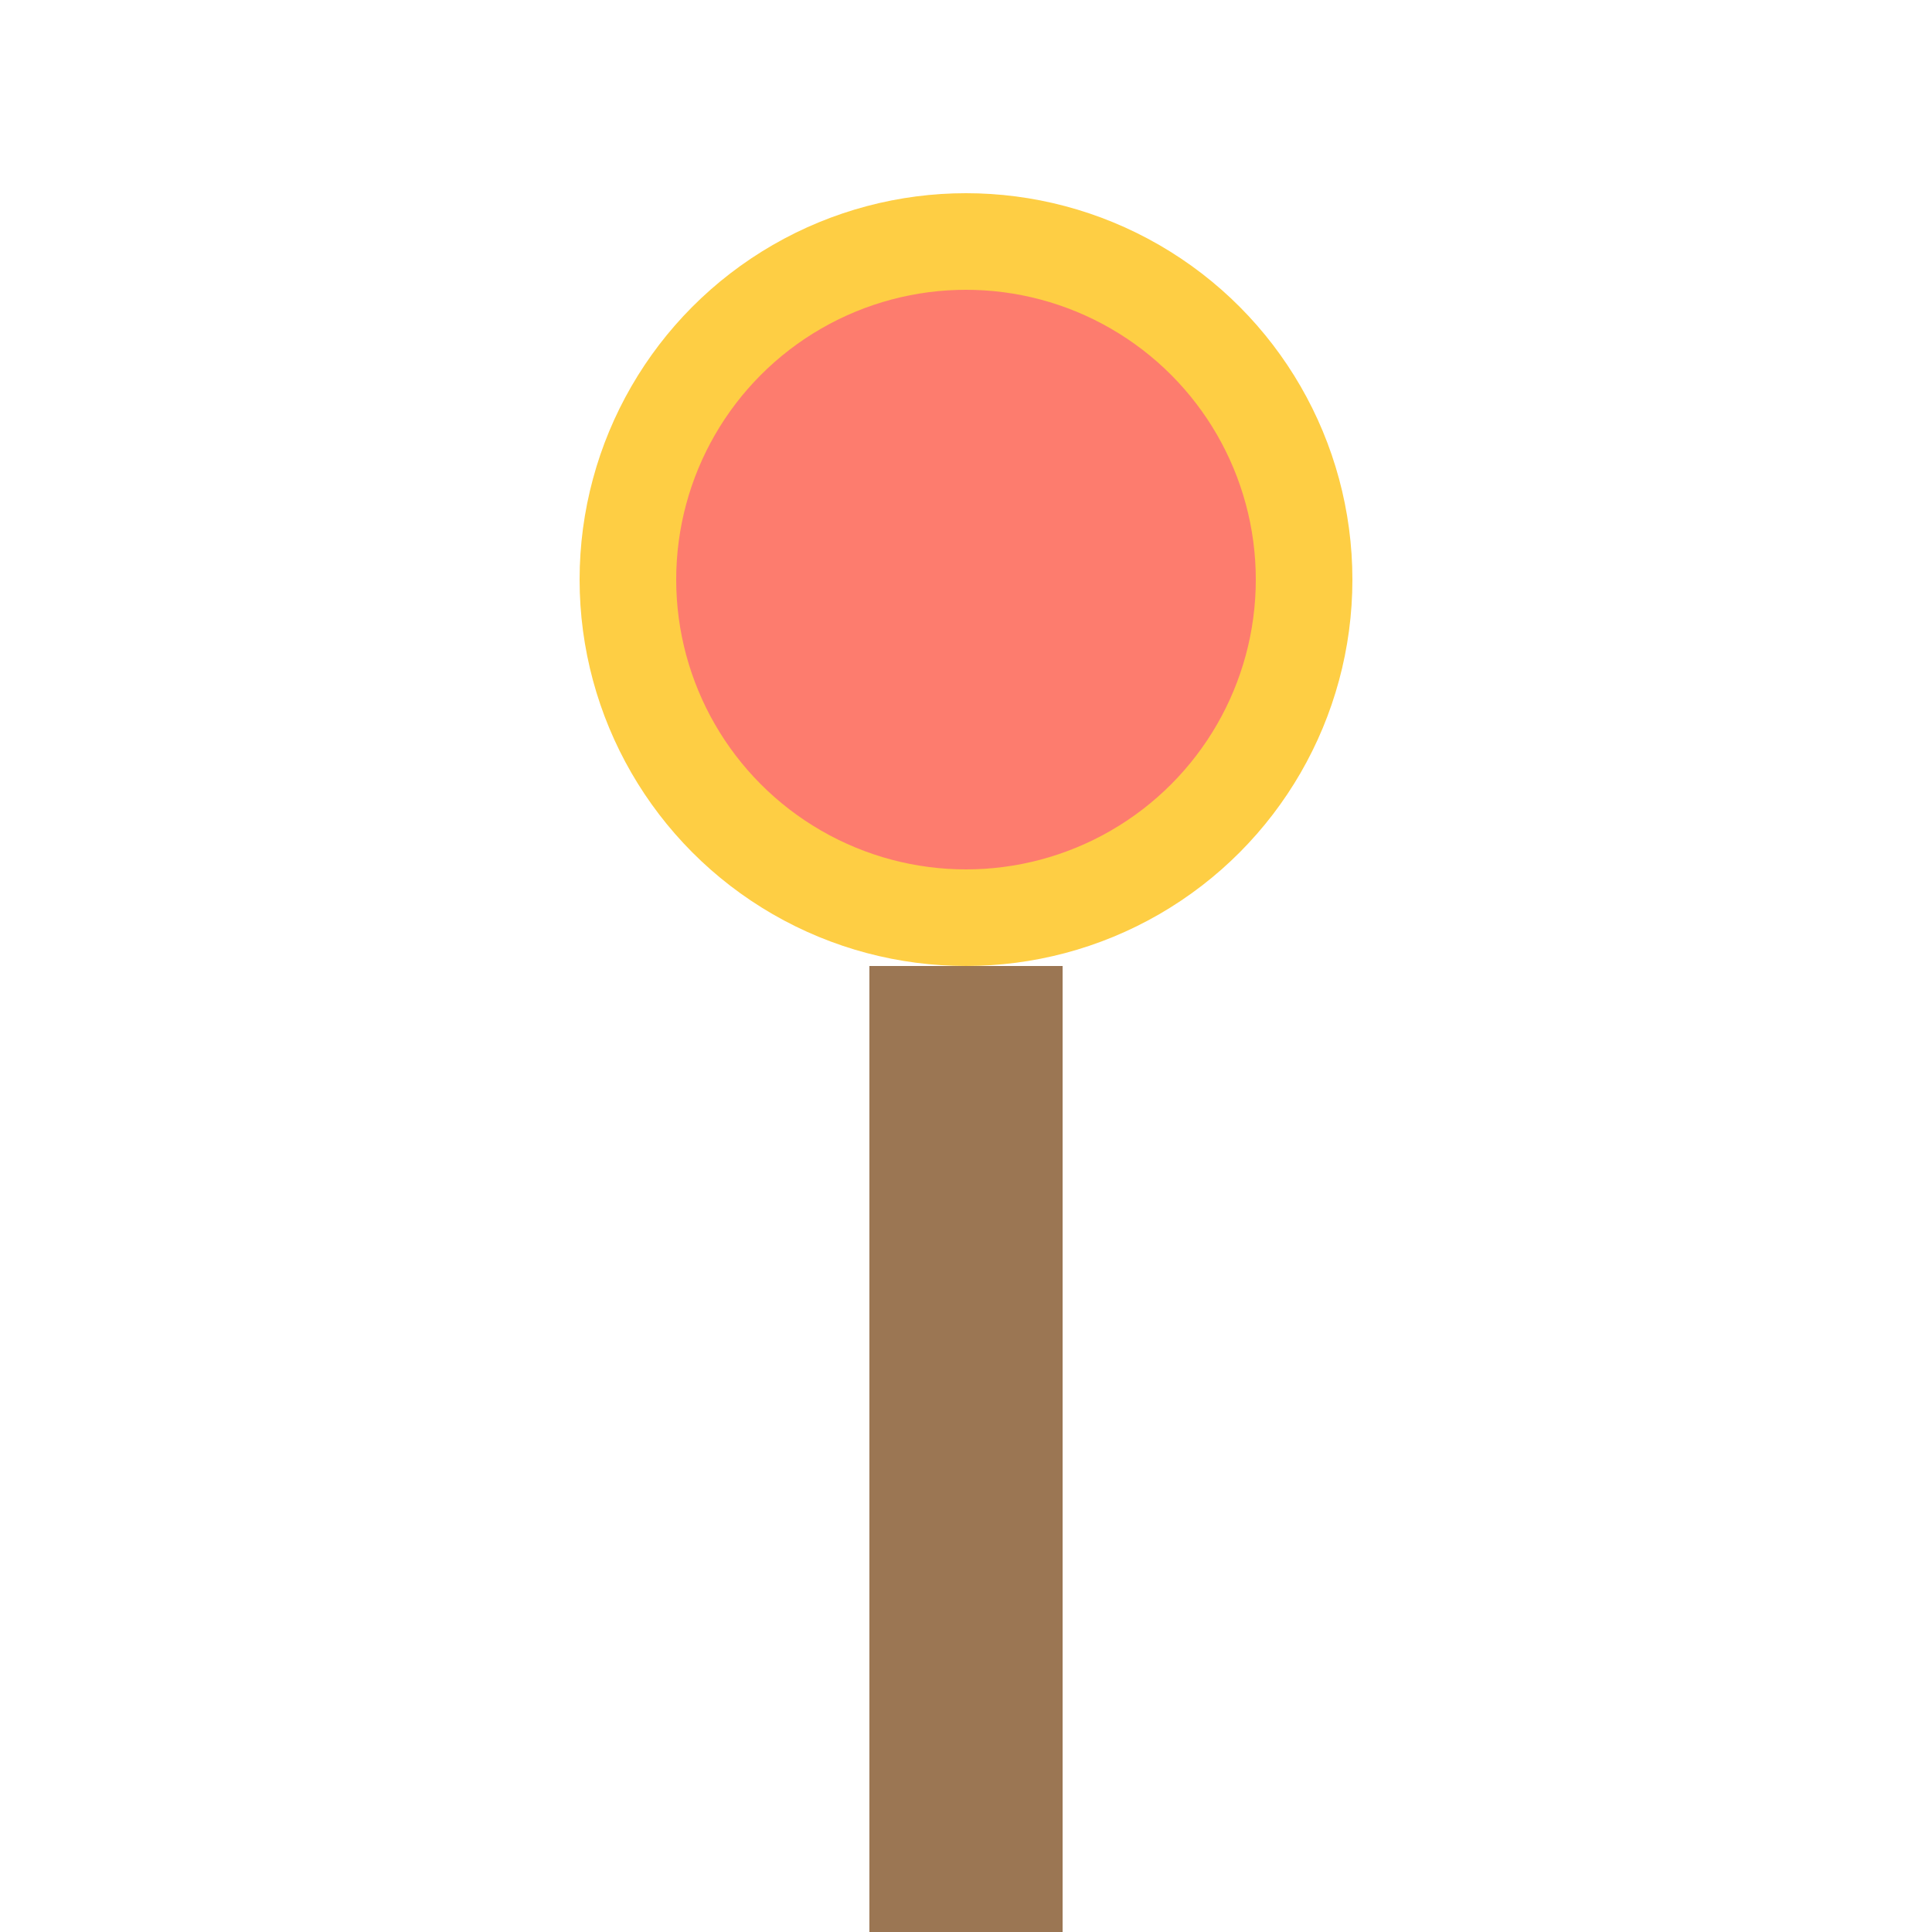 <svg width="100" height="100">
  <!-- Stem -->
  <rect x="45" y="50" width="10" height="50" fill="#9B7653" />
  <!-- Cap -->
  <circle cx="50" cy="30" r="20" fill="#FECE44" />
  <circle cx="50" cy="30" r="15" fill="#FD7C6E" />
</svg>
